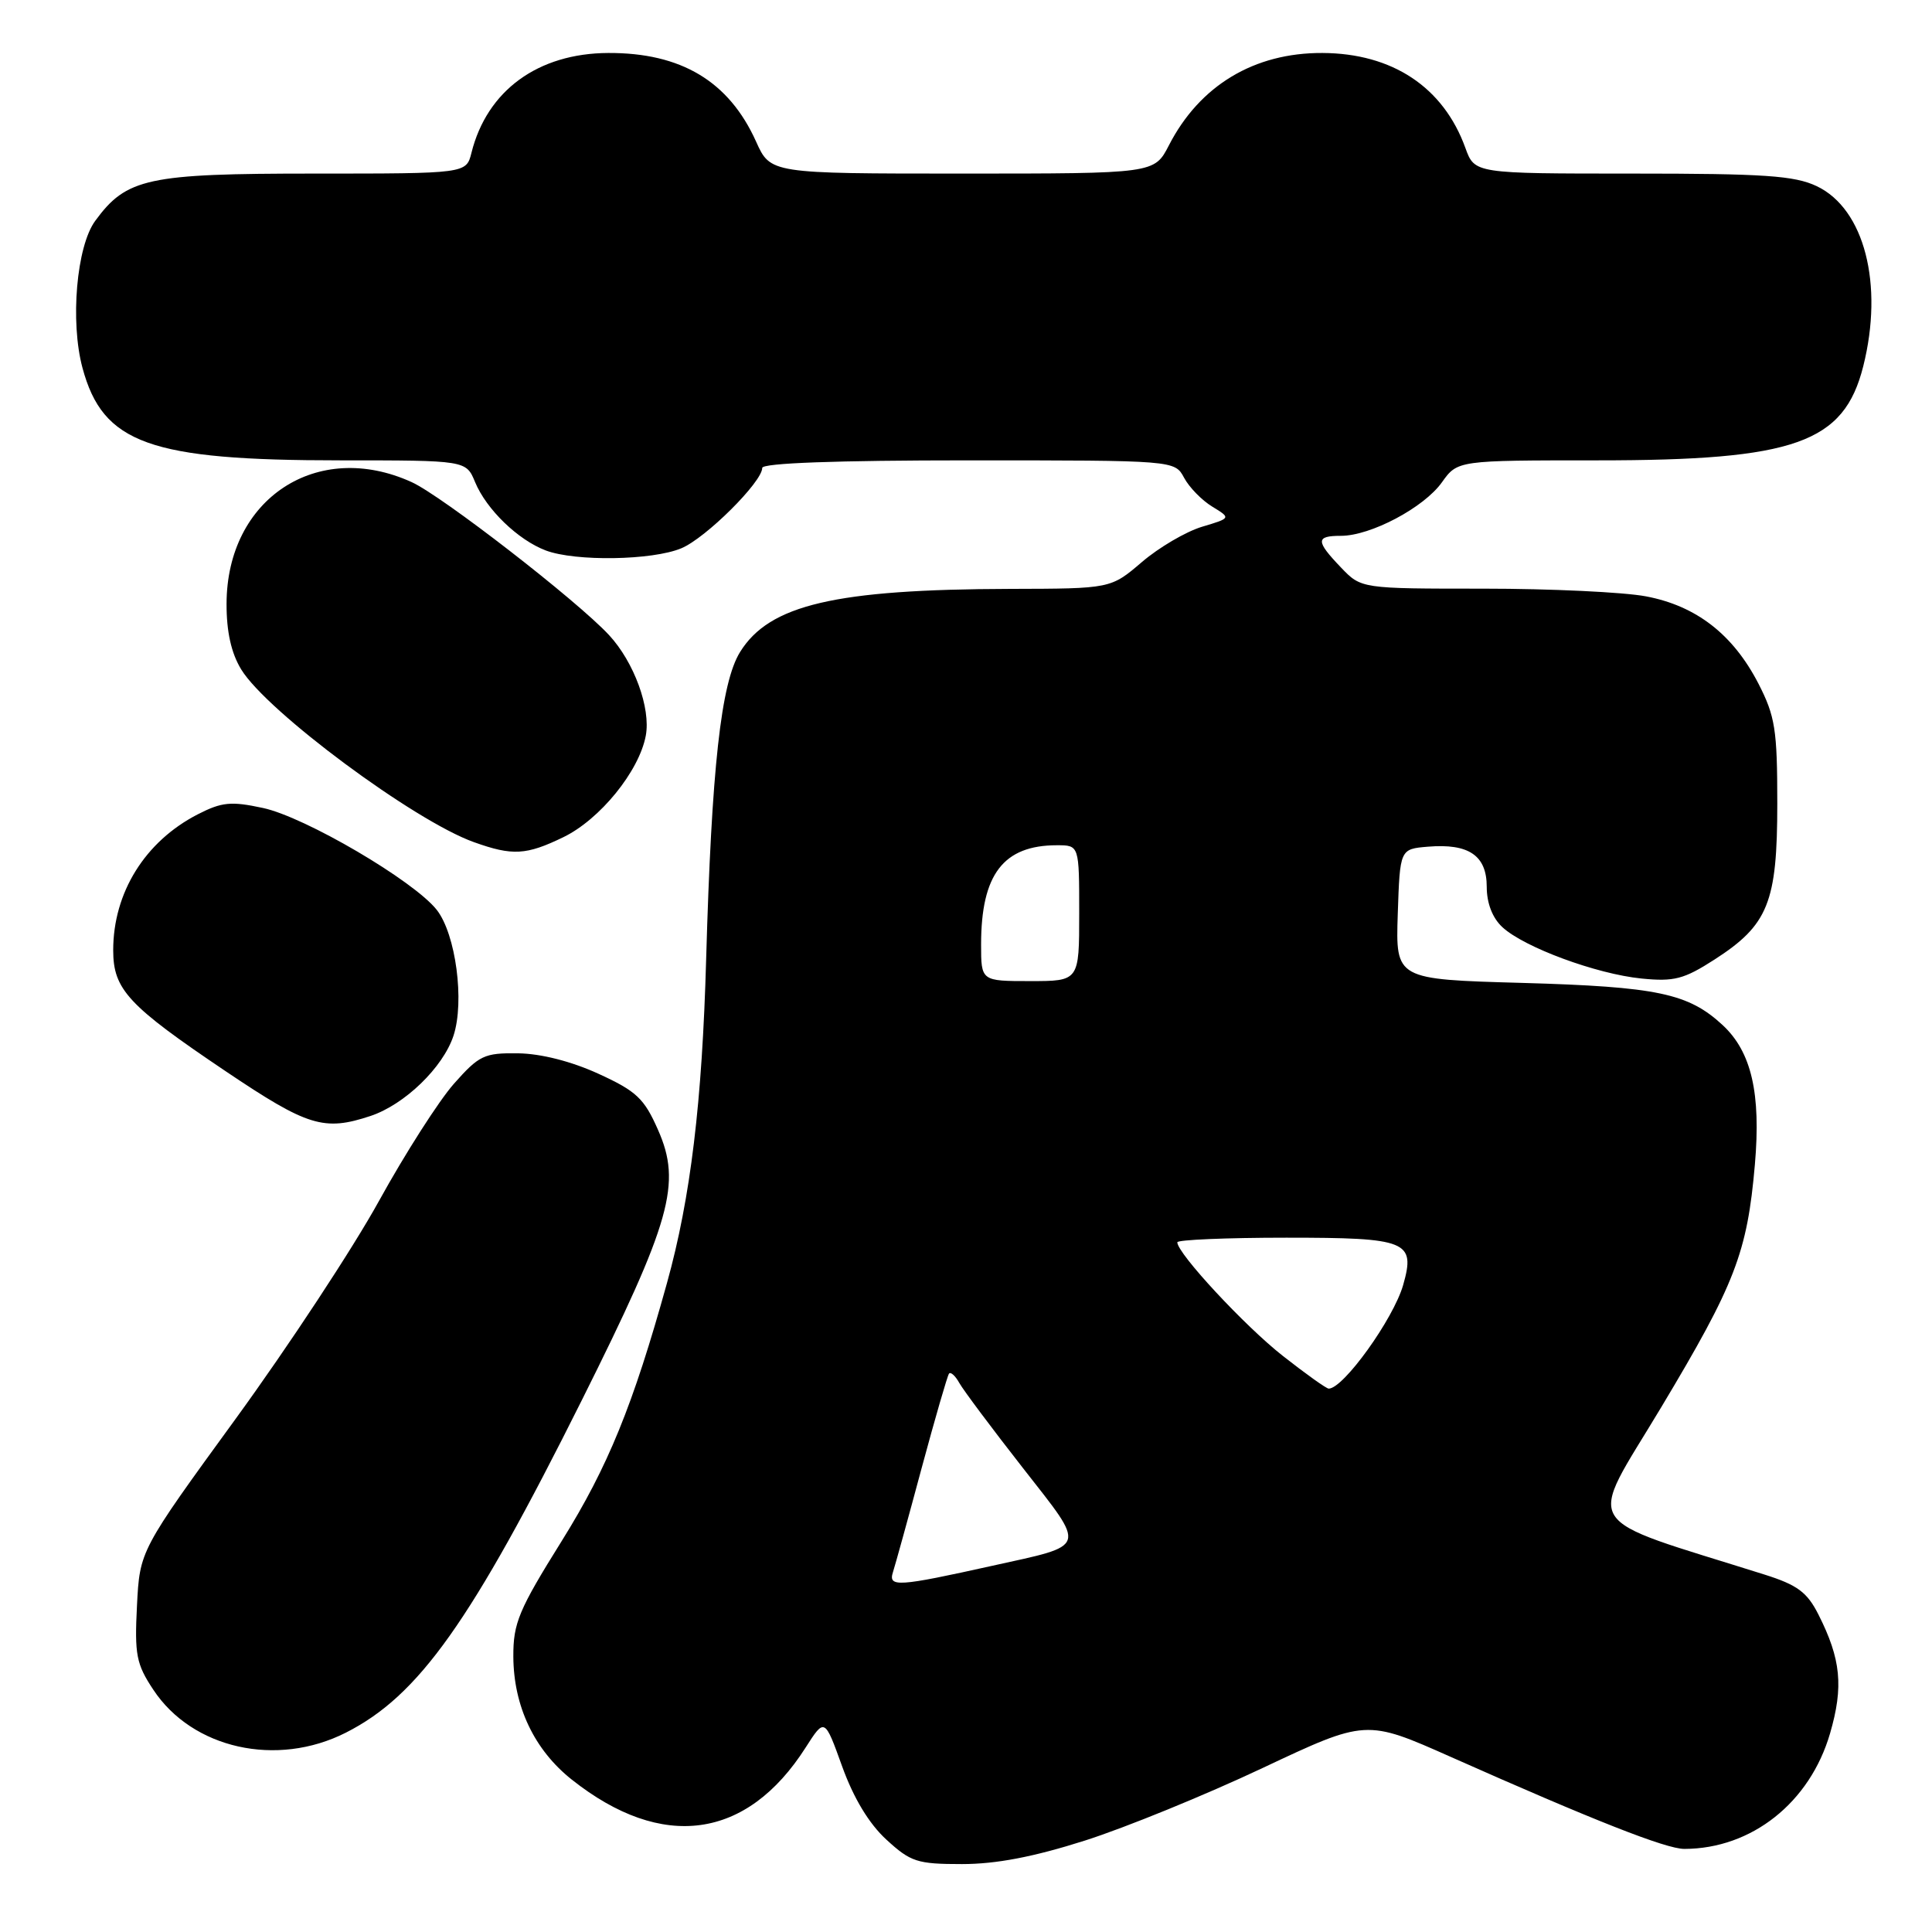 <?xml version="1.0" encoding="UTF-8" standalone="no"?>
<!DOCTYPE svg PUBLIC "-//W3C//DTD SVG 1.1//EN" "http://www.w3.org/Graphics/SVG/1.1/DTD/svg11.dtd" >
<svg xmlns="http://www.w3.org/2000/svg" xmlns:xlink="http://www.w3.org/1999/xlink" version="1.1" viewBox="0 0 256 256">
 <g >
 <path fill="currentColor"
d=" M 143.74 243.89 C 149.11 242.18 159.69 237.86 167.26 234.29 C 181.01 227.81 181.01 227.81 192.26 232.81 C 211.18 241.22 220.78 245.00 223.19 244.99 C 232.11 244.97 239.82 238.85 242.49 229.69 C 244.30 223.47 243.94 219.84 240.94 213.91 C 239.45 210.97 238.15 210.01 233.81 208.64 C 208.87 200.77 210.23 202.97 220.12 186.47 C 229.92 170.12 231.52 165.97 232.53 154.32 C 233.35 144.89 232.08 139.38 228.27 135.84 C 223.72 131.62 219.61 130.75 201.71 130.24 C 184.93 129.77 184.93 129.77 185.21 121.13 C 185.50 112.50 185.50 112.50 189.21 112.19 C 194.62 111.74 197.00 113.36 197.00 117.50 C 197.00 119.67 197.75 121.63 199.07 122.85 C 201.94 125.52 211.52 129.06 217.50 129.66 C 221.83 130.09 223.12 129.76 227.19 127.14 C 234.30 122.56 235.50 119.58 235.50 106.47 C 235.50 96.67 235.22 94.91 233.00 90.58 C 229.64 84.07 224.77 80.28 218.10 79.02 C 215.15 78.46 205.45 78.00 196.55 78.00 C 180.37 78.00 180.37 78.00 177.69 75.20 C 174.32 71.68 174.32 71.00 177.68 71.00 C 181.62 71.00 188.68 67.26 191.06 63.91 C 193.14 61.00 193.14 61.00 211.73 61.00 C 237.84 61.00 244.33 58.70 246.89 48.53 C 249.62 37.67 247.04 27.67 240.73 24.67 C 237.78 23.27 233.77 23.00 216.30 23.00 C 195.40 23.00 195.40 23.00 194.17 19.60 C 191.26 11.55 184.50 7.06 175.22 7.02 C 166.18 6.98 158.96 11.33 154.89 19.25 C 152.96 23.00 152.96 23.00 127.53 23.00 C 102.09 23.00 102.09 23.00 100.18 18.75 C 96.58 10.77 90.25 6.98 80.60 7.02 C 71.29 7.06 64.53 11.99 62.47 20.25 C 61.78 23.00 61.78 23.00 41.64 23.00 C 19.52 23.00 16.77 23.60 12.62 29.26 C 10.14 32.63 9.28 42.62 10.93 48.75 C 13.63 58.78 19.83 61.00 45.09 61.00 C 61.76 61.00 61.76 61.00 62.95 63.88 C 64.45 67.50 68.64 71.55 72.32 72.94 C 76.25 74.42 86.44 74.26 90.28 72.65 C 93.52 71.30 101.00 63.86 101.00 62.00 C 101.00 61.36 110.83 61.00 128.33 61.00 C 155.66 61.00 155.66 61.00 156.90 63.31 C 157.58 64.58 159.26 66.30 160.63 67.13 C 163.12 68.65 163.12 68.65 159.27 69.80 C 157.15 70.44 153.56 72.54 151.30 74.48 C 147.18 78.00 147.18 78.00 133.84 78.03 C 110.66 78.09 101.94 80.13 98.06 86.40 C 95.53 90.49 94.29 101.78 93.57 127.05 C 93.04 146.06 91.51 158.73 88.38 170.00 C 83.88 186.22 80.56 194.35 74.45 204.16 C 68.73 213.32 68.00 215.07 68.02 219.50 C 68.05 226.09 70.80 231.88 75.78 235.82 C 87.75 245.30 98.97 243.76 106.75 231.56 C 109.27 227.62 109.27 227.62 111.59 234.06 C 113.10 238.25 115.14 241.64 117.44 243.75 C 120.67 246.72 121.53 247.00 127.47 247.00 C 131.99 247.00 136.95 246.05 143.74 243.89 Z  M 45.82 229.59 C 55.50 224.69 62.40 214.96 77.11 185.50 C 88.94 161.81 90.34 156.82 87.19 149.71 C 85.36 145.55 84.33 144.58 79.30 142.28 C 75.72 140.64 71.68 139.61 68.65 139.57 C 64.16 139.51 63.49 139.83 60.14 143.61 C 58.14 145.88 53.68 152.85 50.23 159.11 C 46.78 165.38 38.23 178.37 31.24 187.98 C 18.52 205.46 18.52 205.46 18.15 212.76 C 17.82 219.25 18.06 220.50 20.31 223.89 C 25.49 231.73 36.68 234.22 45.82 229.59 Z  M 49.10 147.87 C 53.62 146.36 58.70 141.45 60.09 137.24 C 61.58 132.70 60.40 123.78 57.87 120.56 C 54.85 116.72 40.42 108.25 34.84 107.06 C 30.62 106.15 29.39 106.27 26.21 107.90 C 19.22 111.49 15.00 118.27 15.00 125.91 C 15.00 131.12 16.97 133.24 29.94 141.97 C 40.78 149.26 42.93 149.92 49.10 147.87 Z  M 74.65 110.93 C 79.50 108.58 84.69 102.19 85.57 97.48 C 86.25 93.84 84.02 87.73 80.70 84.15 C 76.46 79.58 58.54 65.69 54.54 63.88 C 42.03 58.19 30.05 66.07 30.02 80.00 C 30.01 83.71 30.64 86.54 31.96 88.70 C 35.35 94.27 54.89 108.77 62.80 111.59 C 67.91 113.42 69.72 113.32 74.65 110.93 Z  M 118.32 208.32 C 118.64 207.32 120.36 201.10 122.13 194.50 C 123.91 187.90 125.54 182.28 125.75 182.01 C 125.97 181.74 126.59 182.30 127.12 183.26 C 127.66 184.22 131.45 189.29 135.55 194.53 C 144.02 205.37 144.25 204.65 131.50 207.47 C 118.98 210.25 117.67 210.34 118.32 208.32 Z  M 169.99 179.67 C 164.95 175.72 156.00 166.08 156.00 164.61 C 156.00 164.28 162.50 164.00 170.45 164.00 C 186.50 164.00 187.59 164.44 185.92 170.29 C 184.62 174.79 178.01 184.00 176.06 184.00 C 175.75 184.00 173.02 182.05 169.99 179.67 Z  M 130.00 125.15 C 130.00 115.86 132.95 112.00 140.05 112.00 C 143.00 112.00 143.00 112.00 143.00 121.00 C 143.00 130.00 143.00 130.00 136.50 130.00 C 130.00 130.00 130.00 130.00 130.00 125.15 Z "/>
</g>
</svg>